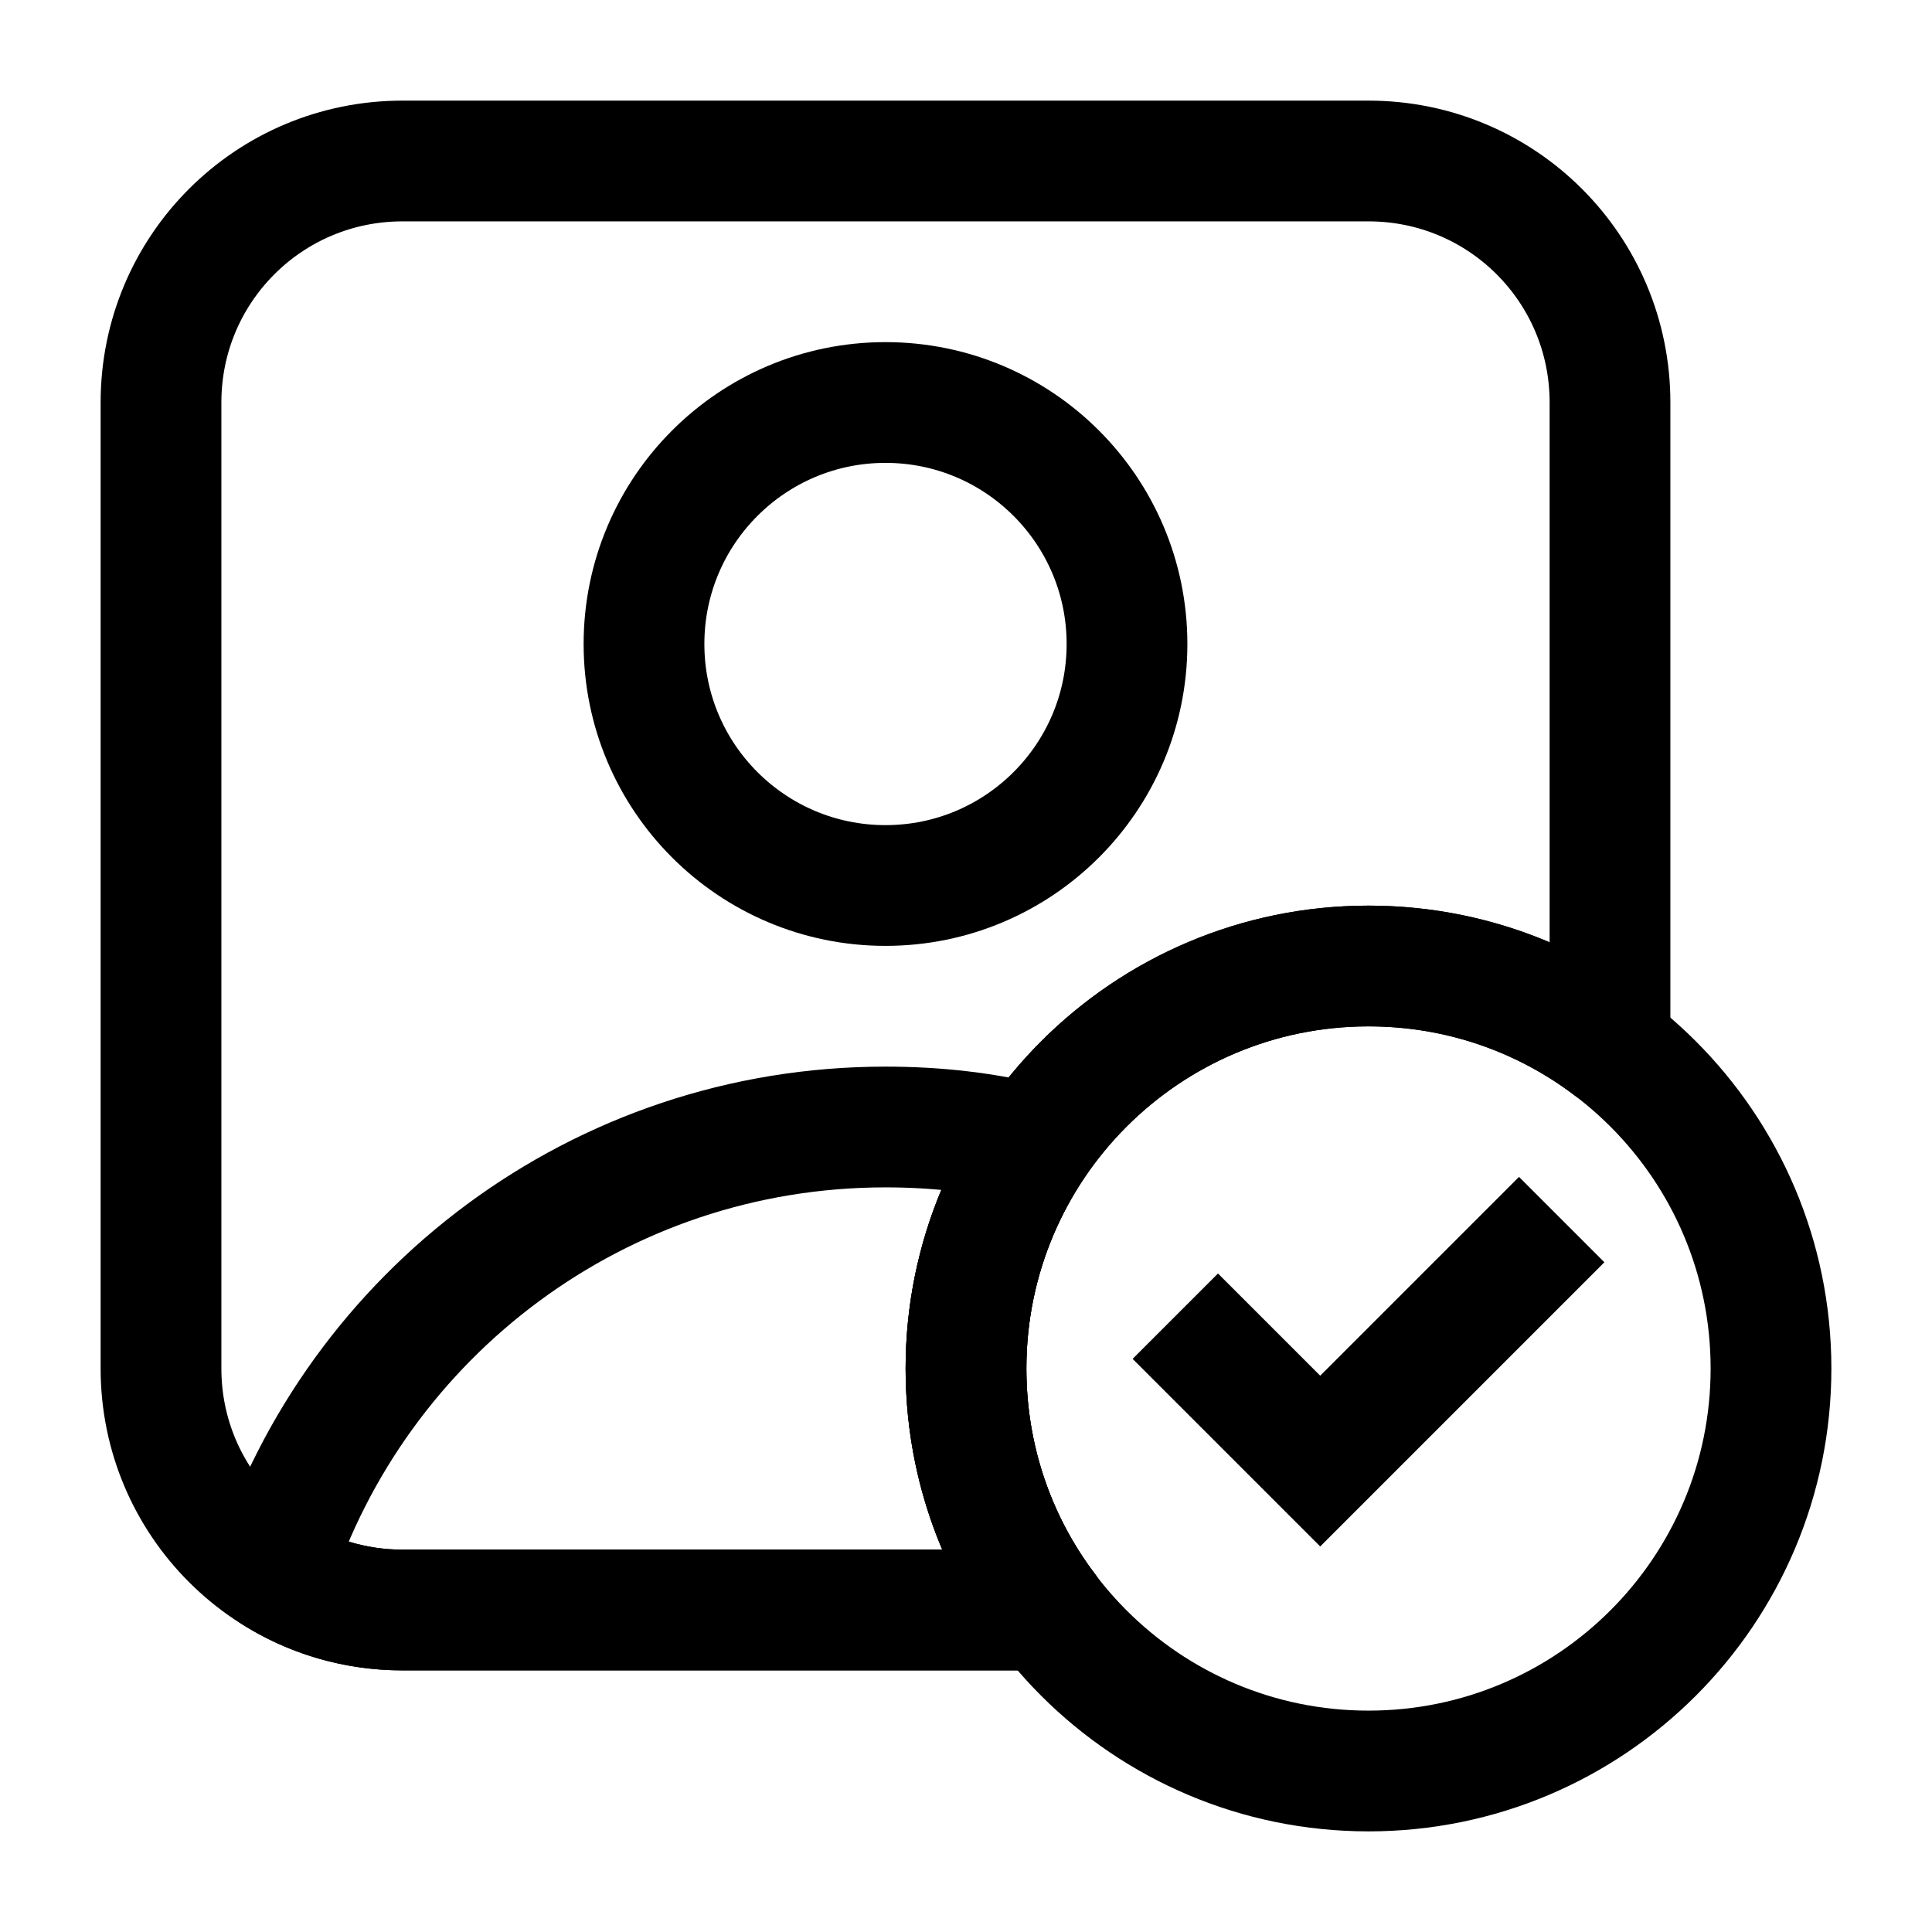 <svg width="24" height="24" viewBox="0 0 24 24" fill="none" xmlns="http://www.w3.org/2000/svg">
<path d="M20 13C19.17 12.37 18.13 12 17 12C14.24 12 12 14.24 12 17C12 18.13 12.37 19.17 13 20H5C3.34 20 2 18.66 2 17V5C2 3.34 3.34 2 5 2H17C18.66 2 20 3.34 20 5V13Z" stroke="black" stroke-width="1.5" stroke-miterlimit="10" stroke-linecap="round" stroke-linejoin="round"/>
<path d="M12.84 14.22C12.31 15.02 12 15.97 12 17C12 18.13 12.37 19.17 13 20H5C4.41 20 3.85 19.83 3.39 19.53C4.43 16.32 7.44 14 11 14C11.64 14 12.25 14.07 12.84 14.22Z" stroke="black" stroke-width="1.5" stroke-miterlimit="10" stroke-linecap="round" stroke-linejoin="round"/>
<path d="M11 11C12.657 11 14 9.657 14 8C14 6.343 12.657 5 11 5C9.343 5 8 6.343 8 8C8 9.657 9.343 11 11 11Z" stroke="black" stroke-width="1.5" stroke-miterlimit="10" stroke-linecap="round" stroke-linejoin="round"/>
<path d="M17 22C19.761 22 22 19.761 22 17C22 14.239 19.761 12 17 12C14.239 12 12 14.239 12 17C12 19.761 14.239 22 17 22Z" stroke="black" stroke-width="1.5" stroke-miterlimit="10" stroke-linecap="round" stroke-linejoin="round"/>
<path d="M14.6 16.35L16.4 18.15L19.4 15.15" stroke="black" stroke-width="1.5" stroke-miterlimit="10"/>
</svg>
